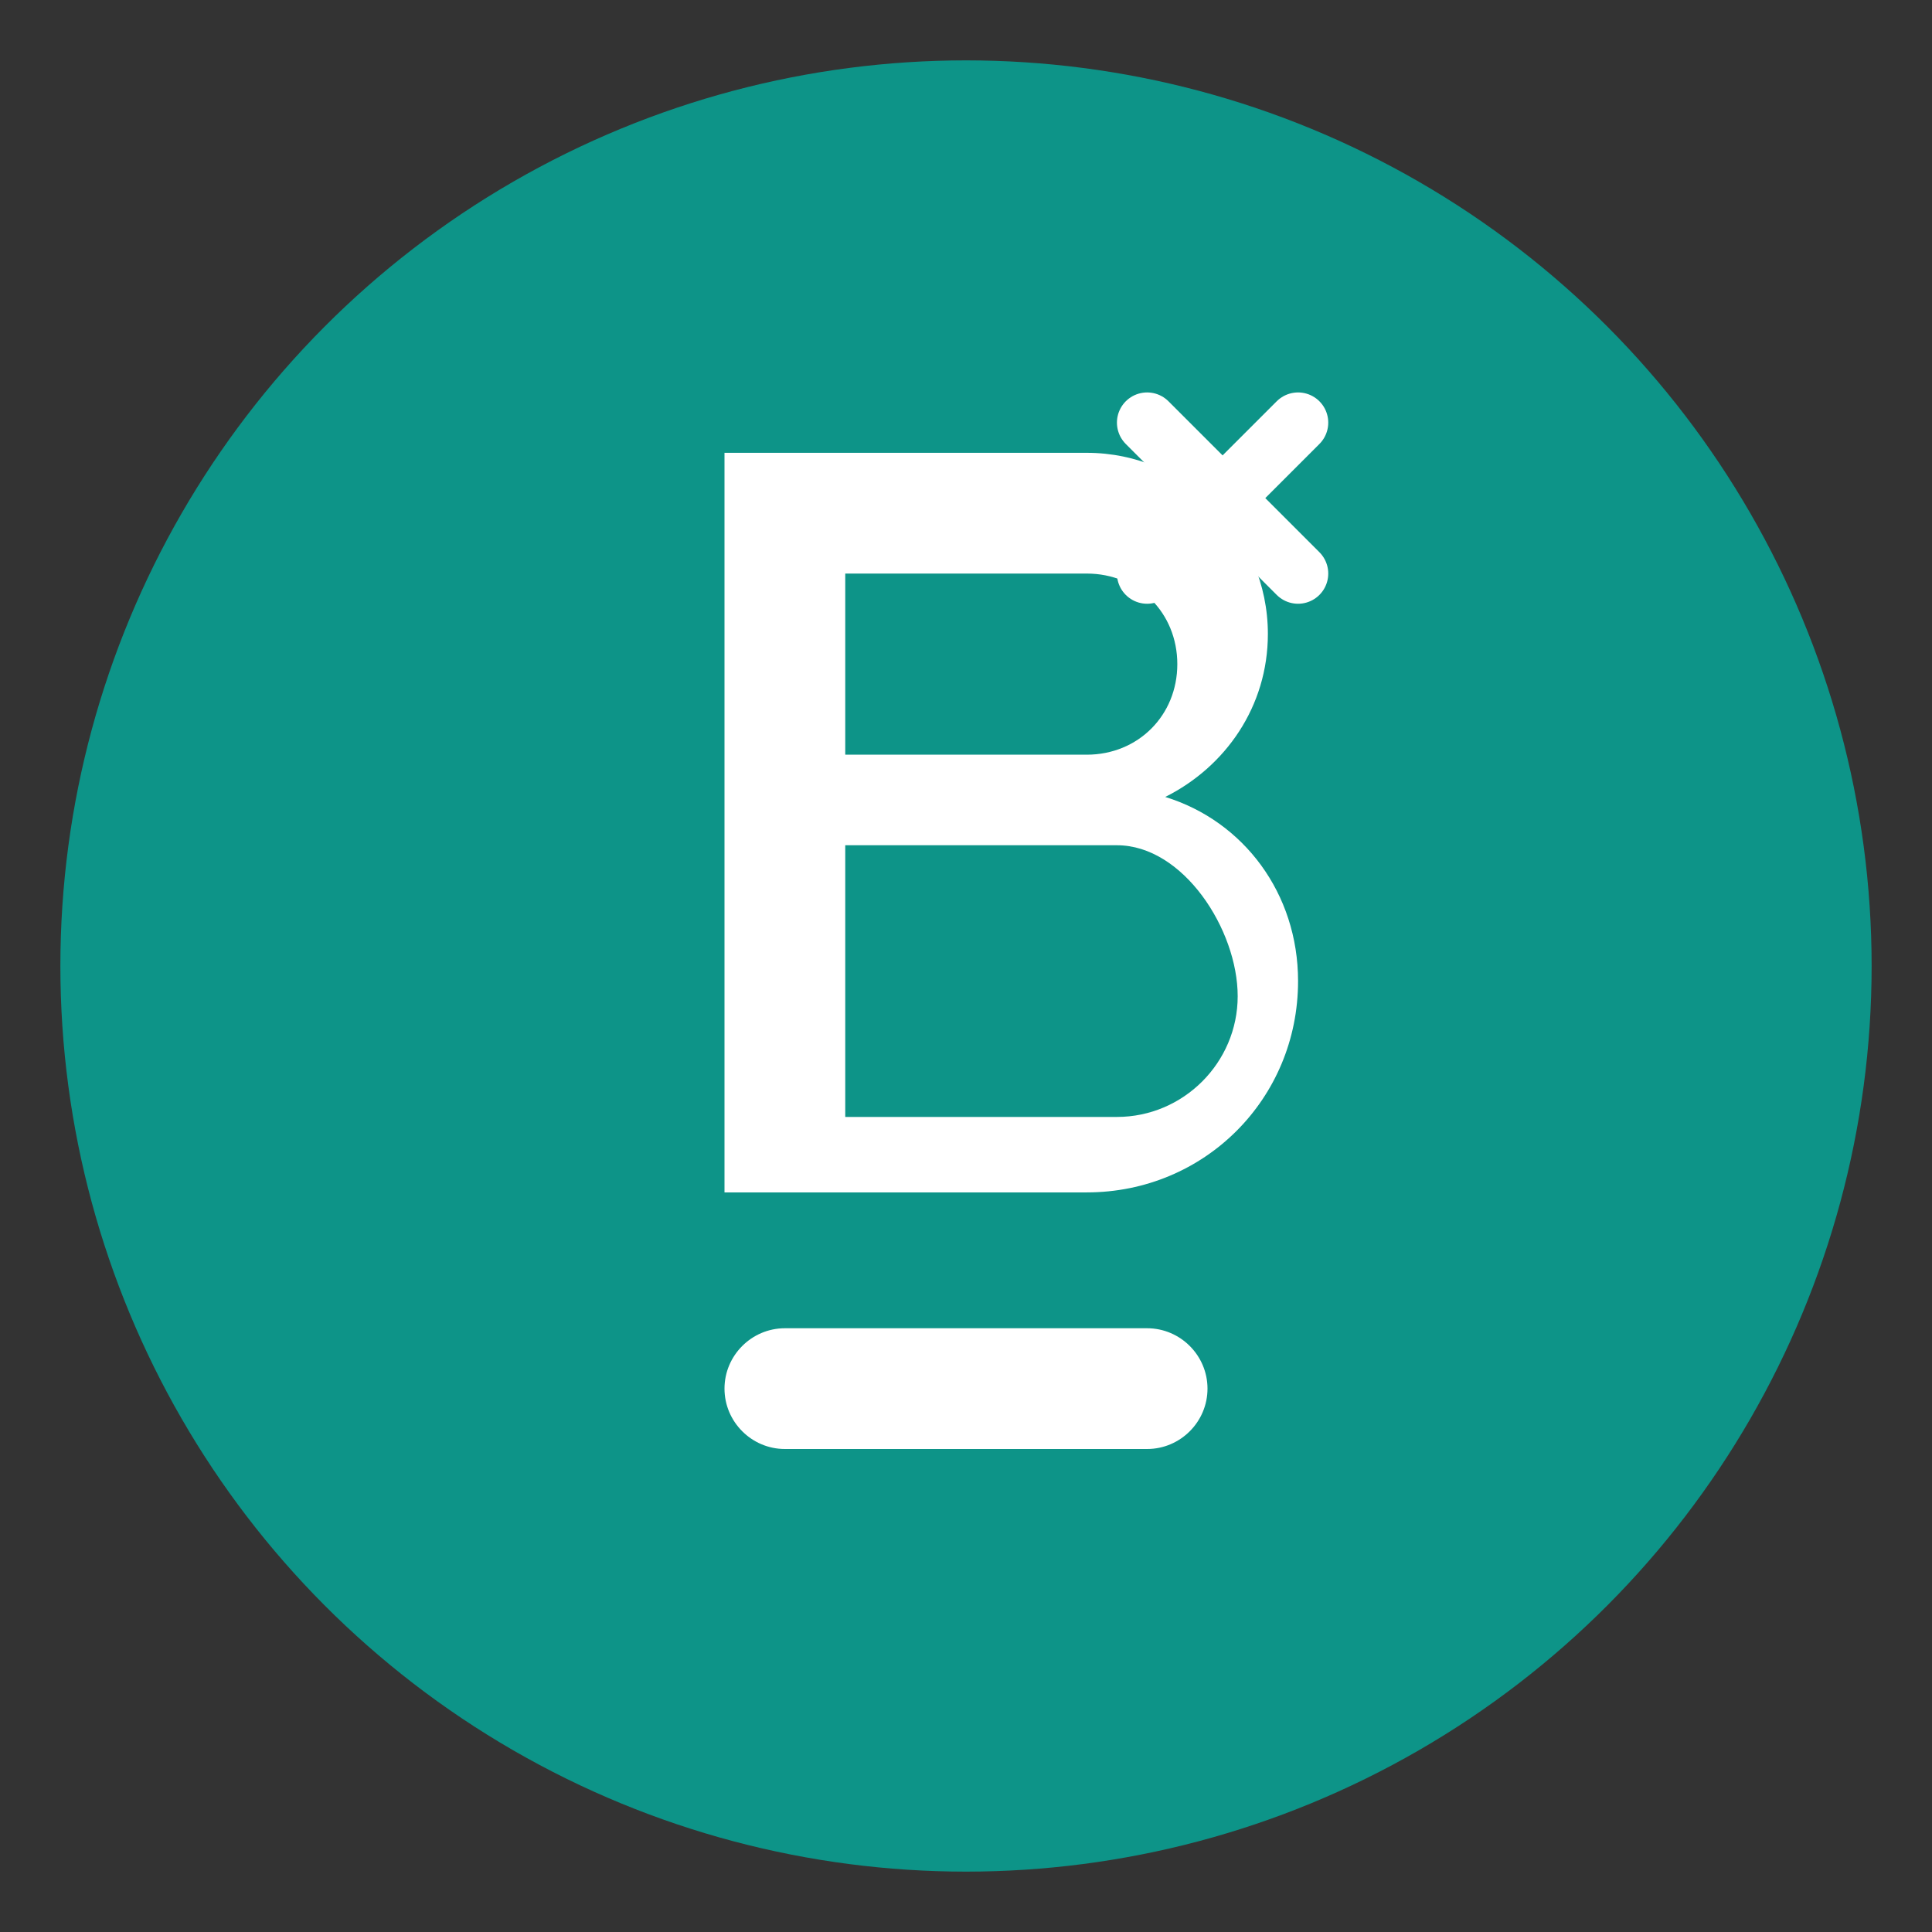 <svg width="64" height="64" viewBox="0 0 64 64" xmlns="http://www.w3.org/2000/svg">
  <rect x="0" y="0" width="64" height="64" fill="#333333" stroke="none"/>
  <!-- Fondo circular -->
  <circle cx="32" cy="32" r="30" fill="#0d9488" />
  
  <!-- Letra B estilizada -->
  <path d="M24 15h12c3.3 0 6 2.7 6 6 0 2.4-1.4 4.4-3.4 5.4 2.6 0.8 4.4 3.2 4.4 6.1 0 3.9-3.1 7-7 7H24V15zm12 10c1.7 0 3-1.3 3-3s-1.3-3-3-3h-8v6h8zm1 3h-9v9h9c2.2 0 4-1.8 4-4s-1.8-5-4-5z" fill="white" />
  
  <!-- Elemento decorativo (peine) -->
  <path d="M38 44h-12c-1.1 0-2 0.9-2 2s0.9 2 2 2h12c1.1 0 2-0.9 2-2s-0.9-2-2-2z" fill="white" />
  
  <!-- Elemento decorativo (tijeras) representado como líneas -->
  <path d="M43 14l-5 5M43 19l-5-5" stroke="white" stroke-width="2" stroke-linecap="round" />
</svg>